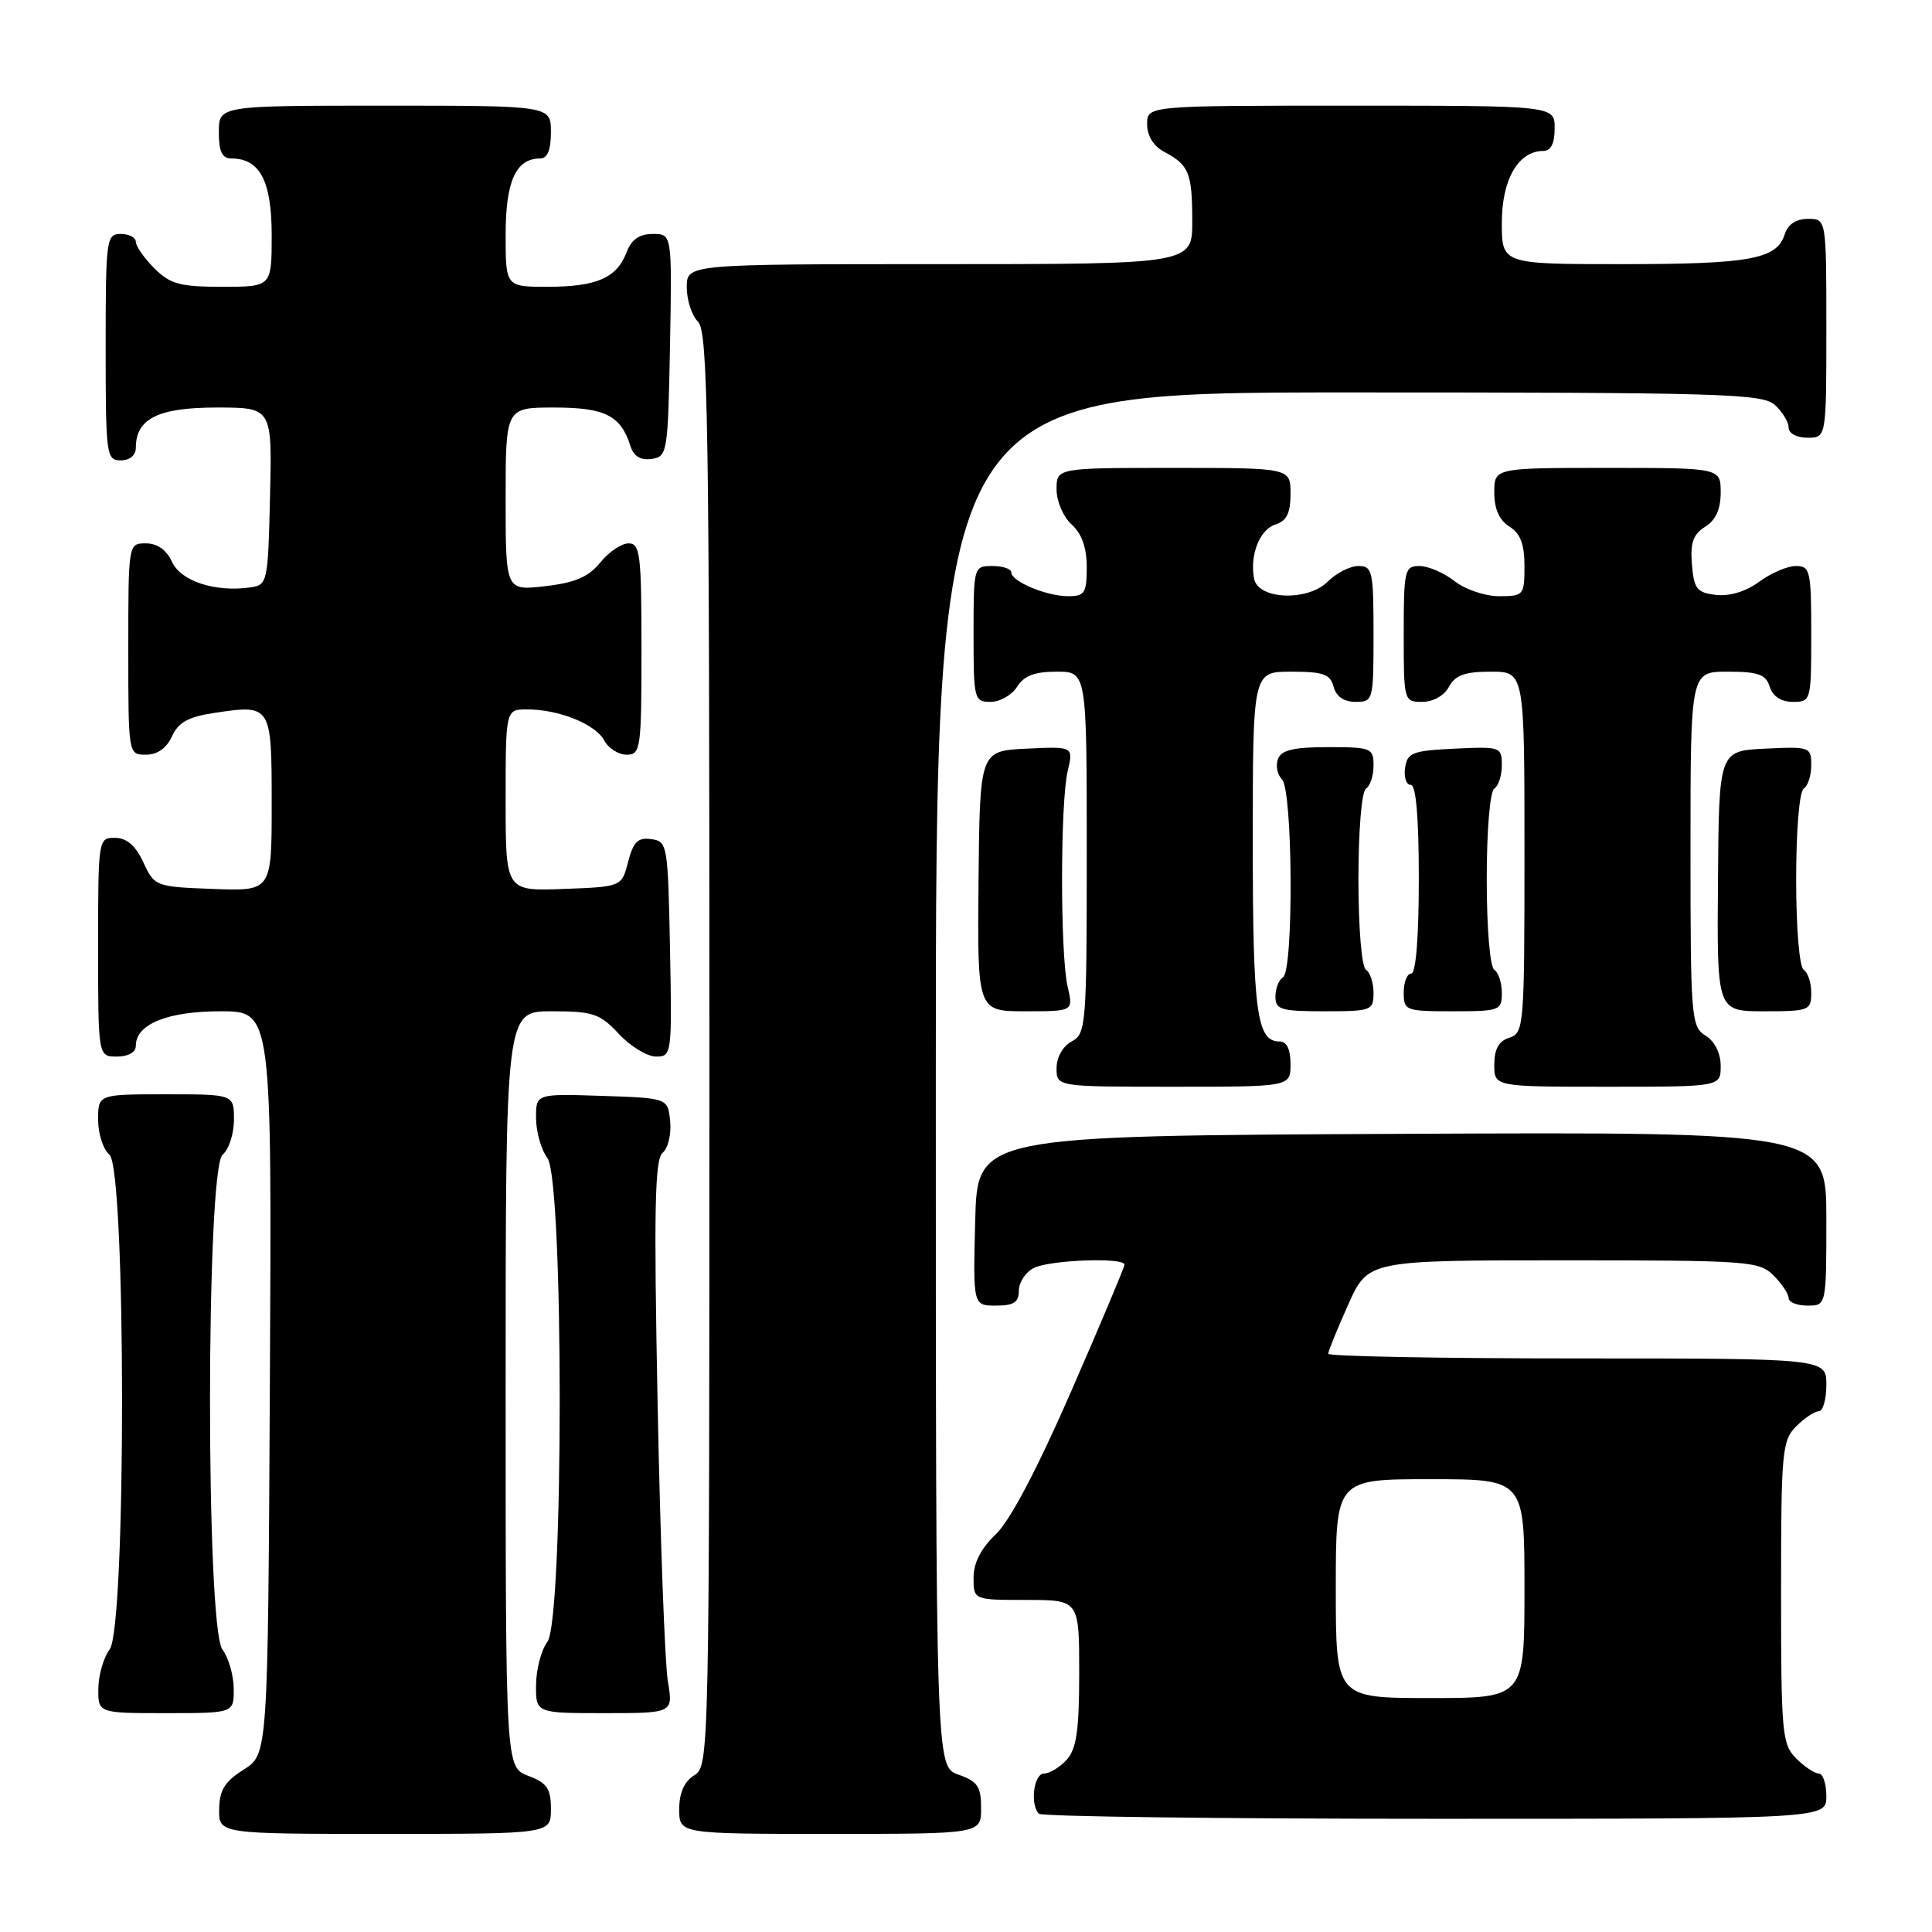 <?xml version="1.0" encoding="UTF-8" standalone="no"?>
<!DOCTYPE svg PUBLIC "-//W3C//DTD SVG 1.1//EN" "http://www.w3.org/Graphics/SVG/1.1/DTD/svg11.dtd" >
<svg xmlns="http://www.w3.org/2000/svg" xmlns:xlink="http://www.w3.org/1999/xlink" version="1.1" viewBox="0 0 256 256">
 <g >
 <path fill="currentColor"
d=" M 73.00 239.72 C 73.00 236.99 72.49 236.25 70.00 235.31 C 67.00 234.17 67.00 234.17 67.00 184.09 C 67.00 134.00 67.00 134.00 73.10 134.00 C 78.59 134.00 79.48 134.30 82.00 137.00 C 83.54 138.65 85.76 140.00 86.93 140.00 C 89.01 140.00 89.05 139.70 88.78 125.75 C 88.51 111.92 88.44 111.49 86.30 111.19 C 84.53 110.94 83.92 111.54 83.23 114.19 C 82.38 117.50 82.38 117.50 74.69 117.79 C 67.00 118.08 67.00 118.08 67.00 106.04 C 67.00 94.00 67.00 94.00 69.85 94.00 C 74.06 94.00 78.90 95.95 80.06 98.11 C 80.61 99.15 81.95 100.00 83.04 100.00 C 84.89 100.00 85.00 99.25 85.00 86.00 C 85.00 73.45 84.82 72.00 83.29 72.00 C 82.35 72.00 80.66 73.14 79.54 74.53 C 78.00 76.44 76.22 77.21 72.25 77.67 C 67.00 78.28 67.00 78.28 67.00 66.14 C 67.00 54.00 67.00 54.00 73.43 54.00 C 80.15 54.00 82.25 55.05 83.52 59.06 C 83.96 60.46 84.87 61.02 86.34 60.81 C 88.43 60.51 88.51 60.01 88.78 45.75 C 89.05 31.00 89.05 31.00 86.50 31.00 C 84.72 31.00 83.67 31.73 83.02 33.44 C 81.73 36.83 79.05 38.00 72.57 38.00 C 67.00 38.00 67.00 38.00 67.00 31.07 C 67.00 24.00 68.36 21.00 71.57 21.00 C 72.54 21.00 73.00 19.87 73.00 17.50 C 73.00 14.00 73.00 14.00 51.00 14.00 C 29.00 14.00 29.00 14.00 29.00 17.50 C 29.00 20.10 29.43 21.00 30.67 21.00 C 34.43 21.00 36.00 23.98 36.00 31.15 C 36.00 38.00 36.00 38.00 29.45 38.00 C 23.84 38.00 22.56 37.65 20.45 35.55 C 19.10 34.20 18.00 32.62 18.00 32.05 C 18.00 31.47 17.10 31.00 16.00 31.00 C 14.09 31.00 14.00 31.67 14.00 46.00 C 14.00 60.33 14.09 61.00 16.00 61.00 C 17.20 61.00 18.00 60.33 18.00 59.33 C 18.00 55.47 20.96 54.00 28.69 54.00 C 36.06 54.00 36.06 54.00 35.78 65.75 C 35.51 77.27 35.45 77.51 33.12 77.84 C 28.50 78.49 23.96 77.00 22.79 74.45 C 22.07 72.87 20.85 72.00 19.34 72.00 C 17.00 72.00 17.00 72.00 17.00 86.00 C 17.00 100.00 17.00 100.00 19.34 100.00 C 20.85 100.00 22.07 99.14 22.79 97.57 C 23.63 95.71 24.96 94.98 28.43 94.46 C 35.95 93.33 36.00 93.41 36.00 106.51 C 36.00 118.08 36.00 118.08 28.25 117.79 C 20.60 117.50 20.48 117.46 19.00 114.27 C 17.97 112.05 16.80 111.04 15.25 111.02 C 13.02 111.00 13.00 111.12 13.00 125.50 C 13.00 140.00 13.00 140.00 15.50 140.00 C 17.01 140.00 18.00 139.43 18.00 138.56 C 18.00 135.70 22.20 134.00 29.23 134.00 C 36.02 134.00 36.02 134.00 35.76 183.23 C 35.50 232.46 35.50 232.46 32.29 234.48 C 29.77 236.07 29.07 237.20 29.04 239.75 C 29.00 243.00 29.00 243.00 51.00 243.00 C 73.00 243.00 73.00 243.00 73.00 239.72 Z  M 130.00 239.60 C 130.00 236.72 129.54 236.04 127.00 235.15 C 124.00 234.10 124.00 234.10 124.00 143.05 C 124.00 52.00 124.00 52.00 178.67 52.00 C 228.14 52.00 233.52 52.16 235.17 53.65 C 236.18 54.57 237.00 55.92 237.00 56.65 C 237.00 57.42 238.07 58.00 239.50 58.00 C 242.00 58.00 242.00 58.00 242.00 43.50 C 242.00 29.00 242.00 29.00 239.57 29.00 C 237.99 29.00 236.91 29.72 236.48 31.06 C 235.44 34.35 231.86 35.00 214.93 35.00 C 199.00 35.00 199.00 35.00 199.00 29.50 C 199.00 23.78 201.19 20.00 204.50 20.00 C 205.50 20.00 206.00 19.00 206.00 17.00 C 206.00 14.00 206.00 14.00 179.00 14.00 C 152.00 14.00 152.00 14.00 152.00 16.46 C 152.00 18.00 152.85 19.37 154.25 20.11 C 157.54 21.85 157.97 22.89 157.98 29.25 C 158.00 35.00 158.00 35.00 124.50 35.00 C 91.00 35.00 91.00 35.00 91.00 38.07 C 91.00 39.76 91.67 41.82 92.50 42.64 C 93.81 43.96 94.00 56.02 94.00 139.06 C 94.00 232.90 93.98 234.00 92.00 235.23 C 90.66 236.07 90.00 237.56 90.00 239.74 C 90.00 243.00 90.00 243.00 110.00 243.00 C 130.00 243.00 130.00 243.00 130.00 239.60 Z  M 242.00 238.00 C 242.00 236.35 241.55 235.00 241.00 235.00 C 240.45 235.00 239.10 234.10 238.00 233.00 C 236.13 231.13 236.00 229.67 236.00 211.00 C 236.00 192.33 236.13 190.87 238.00 189.00 C 239.10 187.90 240.45 187.00 241.00 187.00 C 241.55 187.00 242.00 185.43 242.00 183.50 C 242.00 180.00 242.00 180.00 209.00 180.00 C 190.85 180.00 176.00 179.72 176.00 179.38 C 176.00 179.03 177.19 176.11 178.64 172.88 C 181.27 167.00 181.27 167.00 207.14 167.00 C 231.67 167.00 233.10 167.10 235.00 169.00 C 236.10 170.10 237.00 171.45 237.00 172.00 C 237.00 172.55 238.12 173.00 239.50 173.00 C 242.00 173.00 242.00 173.00 242.00 161.49 C 242.00 149.98 242.00 149.98 185.75 150.24 C 129.50 150.50 129.50 150.50 129.22 161.75 C 128.93 173.00 128.93 173.00 131.97 173.00 C 134.32 173.00 135.00 172.56 135.00 171.04 C 135.00 169.95 135.87 168.60 136.93 168.04 C 138.96 166.95 149.00 166.57 149.00 167.58 C 149.00 167.90 145.83 175.44 141.95 184.33 C 137.43 194.68 133.83 201.51 131.95 203.30 C 129.98 205.17 129.00 207.09 129.00 209.05 C 129.00 212.00 129.00 212.00 136.00 212.00 C 143.00 212.00 143.00 212.00 143.00 221.67 C 143.00 229.27 142.64 231.73 141.35 233.17 C 140.43 234.18 139.08 235.00 138.35 235.00 C 136.98 235.00 136.45 239.12 137.67 240.33 C 138.03 240.70 161.66 241.00 190.17 241.00 C 242.00 241.00 242.00 241.00 242.00 238.00 Z  M 30.97 223.75 C 30.95 221.96 30.28 219.63 29.47 218.56 C 27.26 215.63 27.29 154.84 29.50 153.00 C 30.32 152.32 31.00 150.24 31.00 148.38 C 31.00 145.00 31.00 145.00 22.00 145.00 C 13.00 145.00 13.00 145.00 13.00 148.38 C 13.00 150.24 13.68 152.32 14.50 153.00 C 16.71 154.84 16.74 215.63 14.53 218.56 C 13.72 219.63 13.05 221.96 13.03 223.75 C 13.00 227.00 13.00 227.00 22.00 227.00 C 31.00 227.00 31.00 227.00 30.97 223.75 Z  M 88.49 222.75 C 88.10 220.41 87.49 203.95 87.14 186.16 C 86.63 160.23 86.76 153.61 87.80 152.75 C 88.52 152.16 88.97 150.28 88.80 148.59 C 88.50 145.50 88.50 145.50 79.75 145.21 C 71.00 144.92 71.00 144.92 71.03 148.21 C 71.05 150.02 71.72 152.37 72.53 153.44 C 74.71 156.32 74.71 214.68 72.53 217.56 C 71.72 218.63 71.05 221.19 71.03 223.25 C 71.00 227.00 71.00 227.00 80.11 227.00 C 89.21 227.00 89.21 227.00 88.49 222.75 Z  M 171.00 141.00 C 171.00 139.03 170.50 138.00 169.54 138.00 C 166.52 138.00 166.00 134.11 166.00 111.57 C 166.00 89.00 166.00 89.00 171.09 89.00 C 175.35 89.00 176.27 89.33 176.71 91.00 C 177.05 92.29 178.07 93.00 179.62 93.00 C 181.95 93.00 182.00 92.82 182.00 84.00 C 182.00 75.67 181.85 75.00 180.00 75.00 C 178.90 75.00 177.07 75.93 175.94 77.06 C 173.28 79.72 166.70 79.46 166.17 76.67 C 165.58 73.55 166.91 70.16 169.00 69.50 C 170.49 69.03 171.00 67.99 171.00 65.43 C 171.00 62.00 171.00 62.00 155.50 62.00 C 140.00 62.00 140.00 62.00 140.00 64.85 C 140.00 66.42 140.89 68.50 142.00 69.50 C 143.34 70.71 144.00 72.58 144.00 75.15 C 144.00 78.57 143.73 79.00 141.55 79.00 C 138.67 79.00 134.00 77.05 134.00 75.84 C 134.00 75.38 132.88 75.00 131.50 75.00 C 129.02 75.00 129.00 75.07 129.00 84.00 C 129.00 92.68 129.08 93.00 131.26 93.00 C 132.50 93.00 134.08 92.10 134.77 91.00 C 135.68 89.54 137.10 89.00 140.01 89.00 C 144.00 89.00 144.00 89.00 144.00 112.96 C 144.00 135.91 143.91 136.98 142.00 138.00 C 140.83 138.63 140.00 140.09 140.00 141.54 C 140.00 144.00 140.00 144.00 155.50 144.00 C 171.00 144.00 171.00 144.00 171.00 141.00 Z  M 228.00 141.24 C 228.00 139.56 227.22 137.99 226.00 137.23 C 224.09 136.04 224.00 134.90 224.00 112.49 C 224.00 89.00 224.00 89.00 228.93 89.00 C 232.99 89.00 233.98 89.36 234.50 91.00 C 234.91 92.28 236.01 93.00 237.57 93.00 C 239.96 93.00 240.00 92.87 240.00 84.00 C 240.00 75.61 239.86 75.00 237.96 75.00 C 236.84 75.00 234.65 75.94 233.11 77.08 C 231.37 78.37 229.19 79.03 227.40 78.83 C 224.85 78.54 224.46 78.05 224.19 74.79 C 223.95 71.93 224.35 70.80 225.94 69.80 C 227.34 68.93 228.00 67.47 228.00 65.26 C 228.00 62.00 228.00 62.00 213.00 62.00 C 198.00 62.00 198.00 62.00 198.00 65.26 C 198.00 67.44 198.66 68.93 200.00 69.77 C 201.46 70.68 202.00 72.10 202.00 75.01 C 202.00 78.87 201.89 79.00 198.63 79.00 C 196.78 79.00 194.13 78.10 192.73 77.00 C 191.33 75.90 189.24 75.00 188.09 75.00 C 186.12 75.00 186.00 75.53 186.00 84.00 C 186.00 92.90 186.03 93.00 188.46 93.00 C 189.91 93.00 191.37 92.17 192.00 91.00 C 192.83 89.46 194.09 89.00 197.54 89.00 C 202.00 89.00 202.00 89.00 202.00 112.93 C 202.00 135.99 201.93 136.89 200.00 137.50 C 198.60 137.94 198.00 139.01 198.00 141.07 C 198.00 144.00 198.00 144.00 213.00 144.00 C 228.00 144.00 228.00 144.00 228.00 141.24 Z  M 141.47 130.75 C 140.48 126.53 140.48 106.46 141.47 102.20 C 142.24 98.90 142.24 98.90 136.03 99.20 C 129.83 99.50 129.83 99.50 129.66 116.75 C 129.50 134.00 129.50 134.00 135.86 134.00 C 142.23 134.00 142.23 134.00 141.47 130.75 Z  M 182.00 131.56 C 182.00 130.22 181.55 128.84 181.00 128.50 C 180.43 128.15 180.00 123.01 180.00 116.50 C 180.00 109.99 180.43 104.85 181.00 104.50 C 181.55 104.16 182.00 102.78 182.00 101.44 C 182.00 99.12 181.70 99.00 175.97 99.00 C 171.41 99.00 169.79 99.38 169.34 100.57 C 169.01 101.43 169.24 102.64 169.87 103.27 C 171.31 104.71 171.43 128.62 170.00 129.50 C 169.45 129.84 169.00 130.99 169.00 132.06 C 169.00 133.78 169.73 134.00 175.50 134.00 C 181.72 134.00 182.00 133.90 182.00 131.56 Z  M 199.00 131.56 C 199.00 130.22 198.55 128.84 198.00 128.50 C 197.43 128.15 197.00 123.01 197.00 116.50 C 197.00 109.99 197.43 104.85 198.00 104.50 C 198.55 104.16 199.00 102.76 199.00 101.39 C 199.00 98.98 198.82 98.91 192.75 99.20 C 187.14 99.47 186.47 99.73 186.18 101.75 C 186.00 102.99 186.34 104.00 186.93 104.00 C 187.63 104.00 188.00 108.29 188.00 116.50 C 188.00 124.17 187.61 129.00 187.00 129.00 C 186.45 129.00 186.00 130.12 186.00 131.50 C 186.00 133.91 186.23 134.00 192.50 134.00 C 198.72 134.00 199.00 133.90 199.00 131.56 Z  M 240.00 131.56 C 240.00 130.22 239.55 128.84 239.00 128.50 C 238.43 128.15 238.00 123.01 238.00 116.50 C 238.00 109.99 238.43 104.85 239.00 104.50 C 239.55 104.16 240.00 102.76 240.00 101.39 C 240.00 98.98 239.81 98.91 233.89 99.20 C 227.77 99.50 227.77 99.50 227.64 116.75 C 227.50 134.00 227.50 134.00 233.75 134.00 C 239.71 134.00 240.00 133.89 240.00 131.56 Z  M 177.00 210.50 C 177.00 196.00 177.00 196.00 189.50 196.00 C 202.00 196.00 202.00 196.00 202.00 210.50 C 202.00 225.00 202.00 225.00 189.50 225.00 C 177.00 225.00 177.00 225.00 177.00 210.50 Z "/>
</g>
</svg>